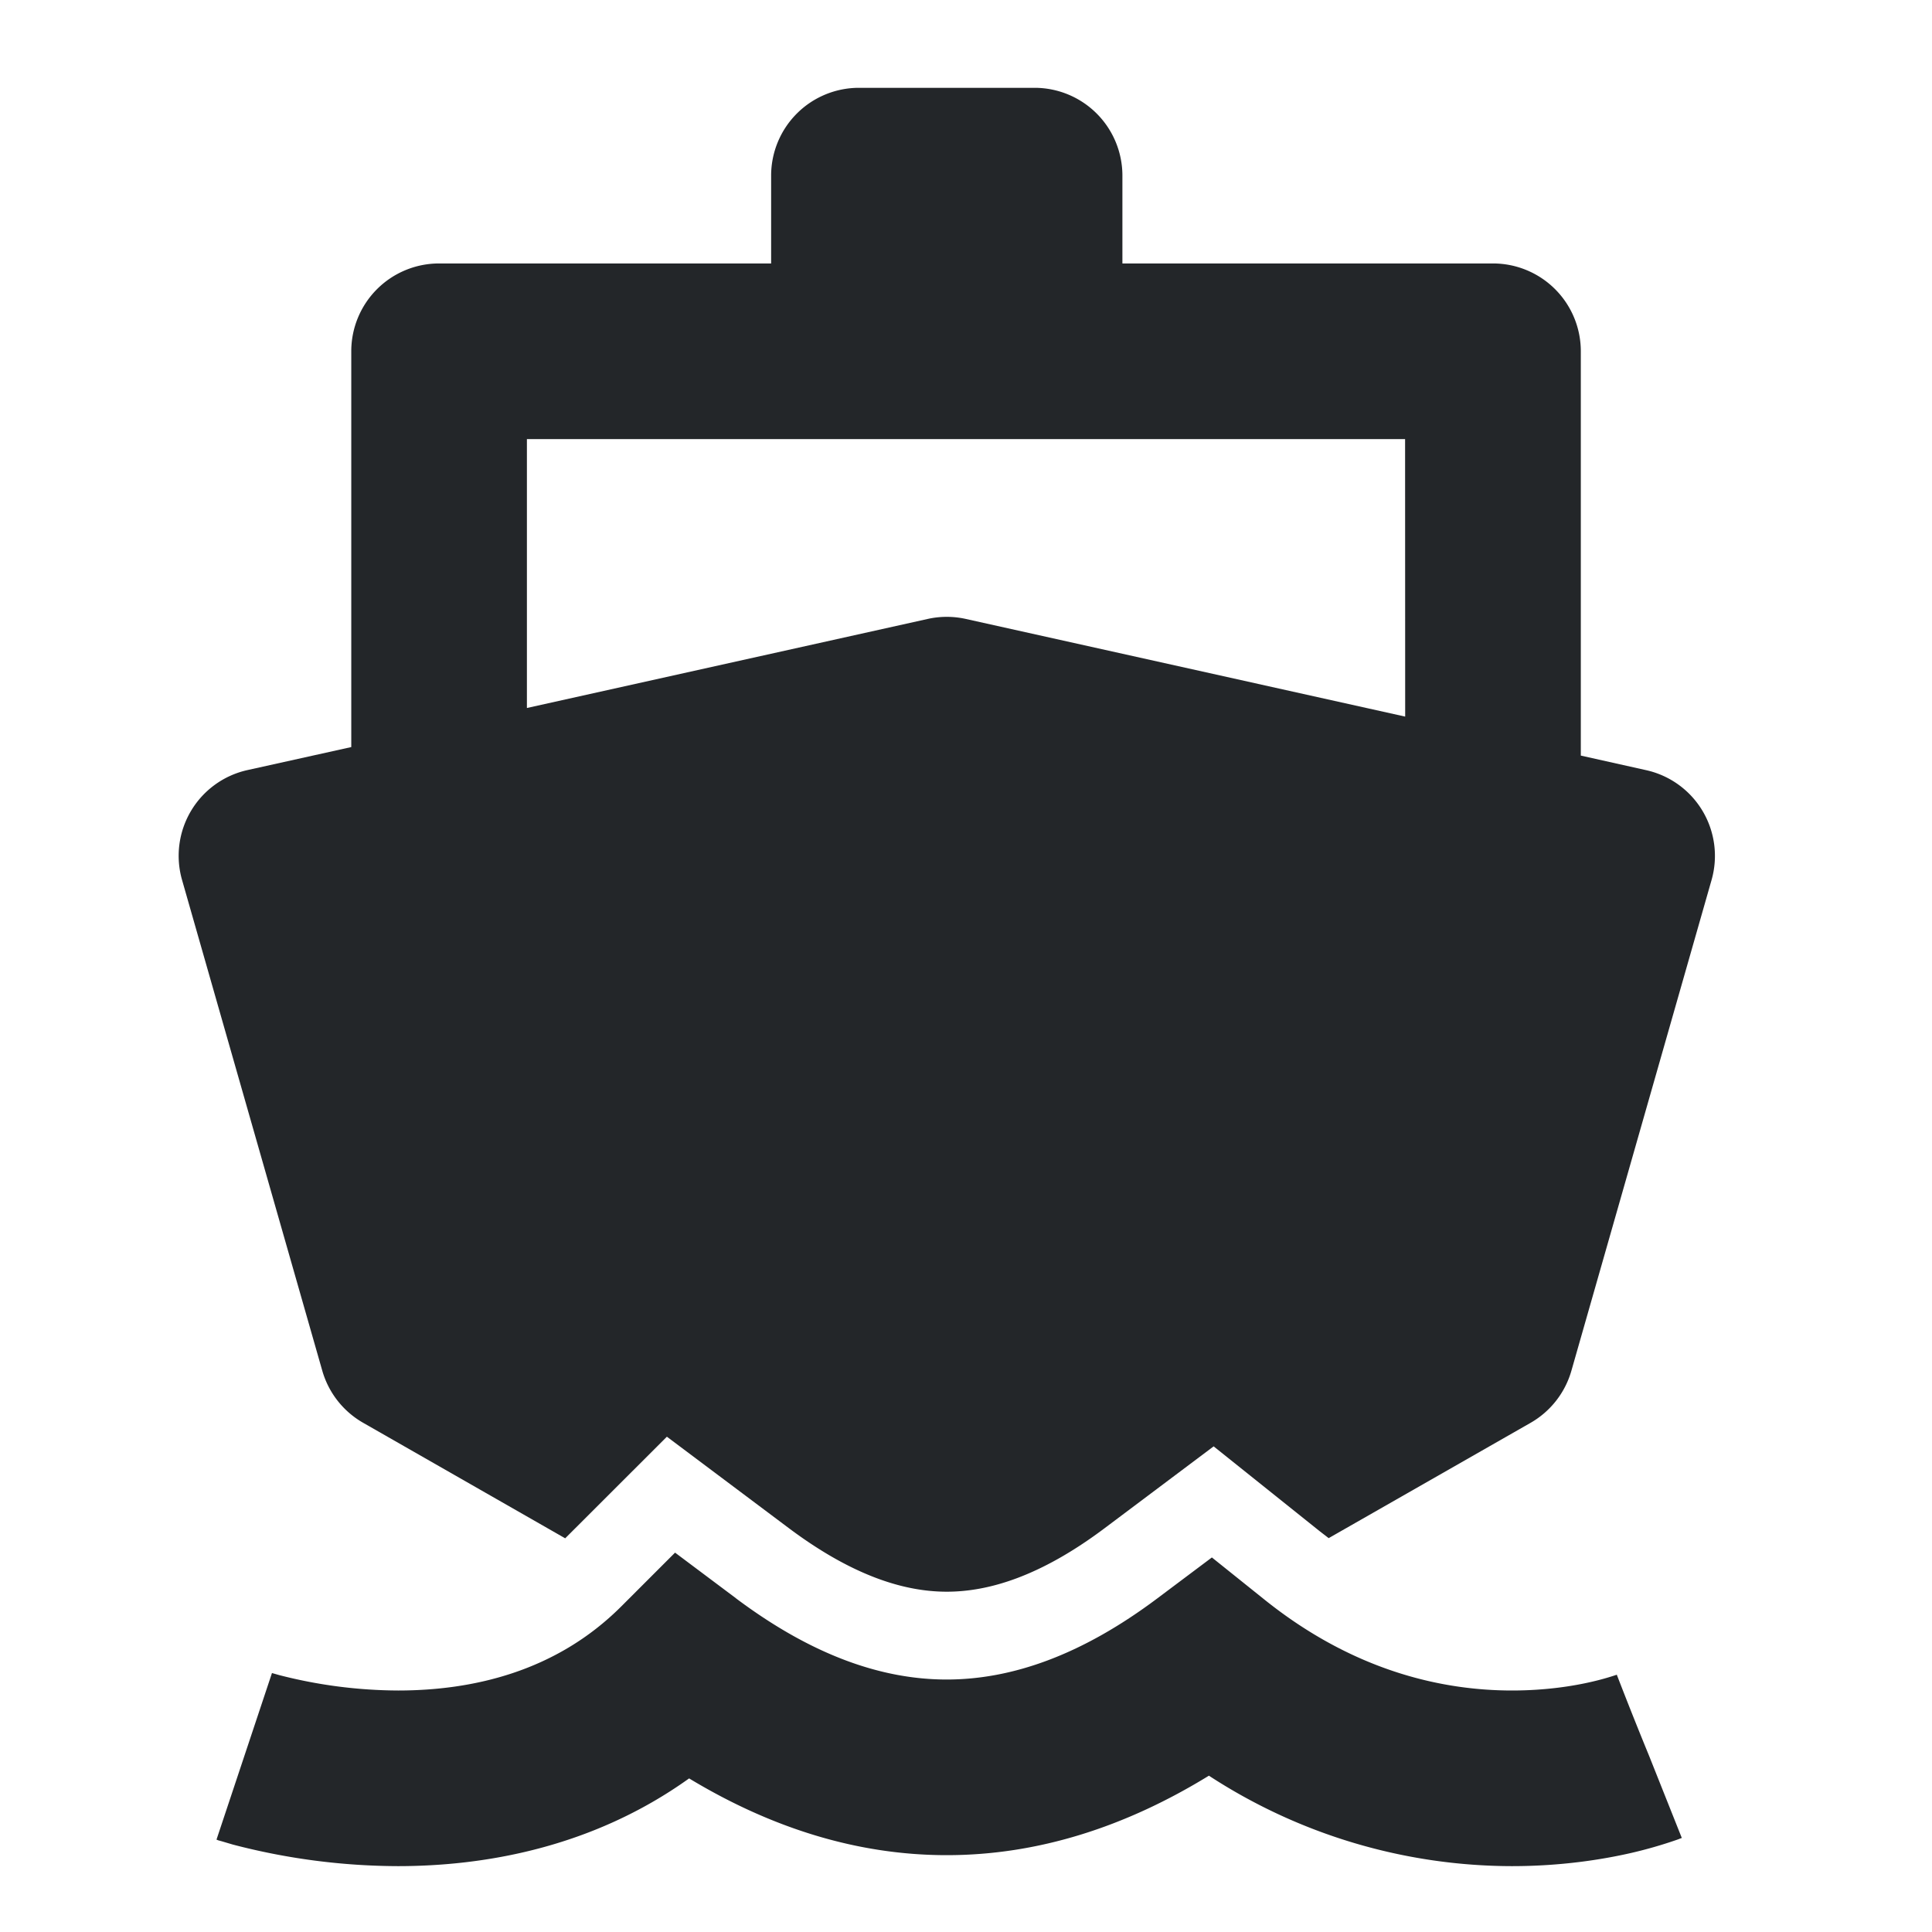 <svg fill="none" viewBox="0 0 22 22" xmlns="http://www.w3.org/2000/svg">
  <defs>
    <style id="current-color-scheme" type="text/css">.ColorScheme-Text { color: #232629; }</style>
  </defs>
  <path class="ColorScheme-Text" d="M8.781 2a1 1 0 0 1 1-1h2a1 1 0 0 1 1 1v1h4.22a1 1 0 0 1 1 1v4.604l.744.166a1 1 0 0 1 .745 1.25l-1.596 5.588a1 1 0 0 1-.465.594l-2.299 1.313-.1-.077-1.21-.968-1.239.93c-.74.556-1.33.725-1.8.725-.469 0-1.058-.169-1.8-.725l-1.387-1.04-1.158 1.157-2.3-1.315a1 1 0 0 1-.466-.593L2.073 10.02a1 1 0 0 1 .745-1.251L4 8.507V4a1 1 0 0 1 1-1h3.781zm7.22 6.16-5.003-1.112a1 1 0 0 0-.434 0L6 8.062V5h10zM8.381 18.2l-.694-.52-.613.613c-.747.746-1.697.957-2.543.957a5.5 5.5 0 0 1-1.354-.176l-.07-.02-.01-.003-.316.949-.316.949h.003l.005.002.012.005.04.011.125.037a7.5 7.5 0 0 0 1.88.246c.965 0 2.204-.202 3.317-.999.934.564 1.914.874 2.934.874 1.038 0 2.036-.322 2.985-.905a6.33 6.33 0 0 0 3.452 1.03c.557 0 1.023-.074 1.356-.15a5 5 0 0 0 .518-.149l.02-.007.017-.007.014-.005.005-.002h.002l.001-.001-.37-.929a46 46 0 0 1-.37-.929h.002l.002-.002h.002l-.005.001a3 3 0 0 1-.284.08c-.214.05-.529.1-.91.1-.75 0-1.77-.196-2.813-1.03l-.605-.485-.62.465c-.87.653-1.665.925-2.4.925s-1.529-.272-2.4-.925" clip-rule="evenodd" fill="currentColor" fill-rule="evenodd"/>
</svg>
